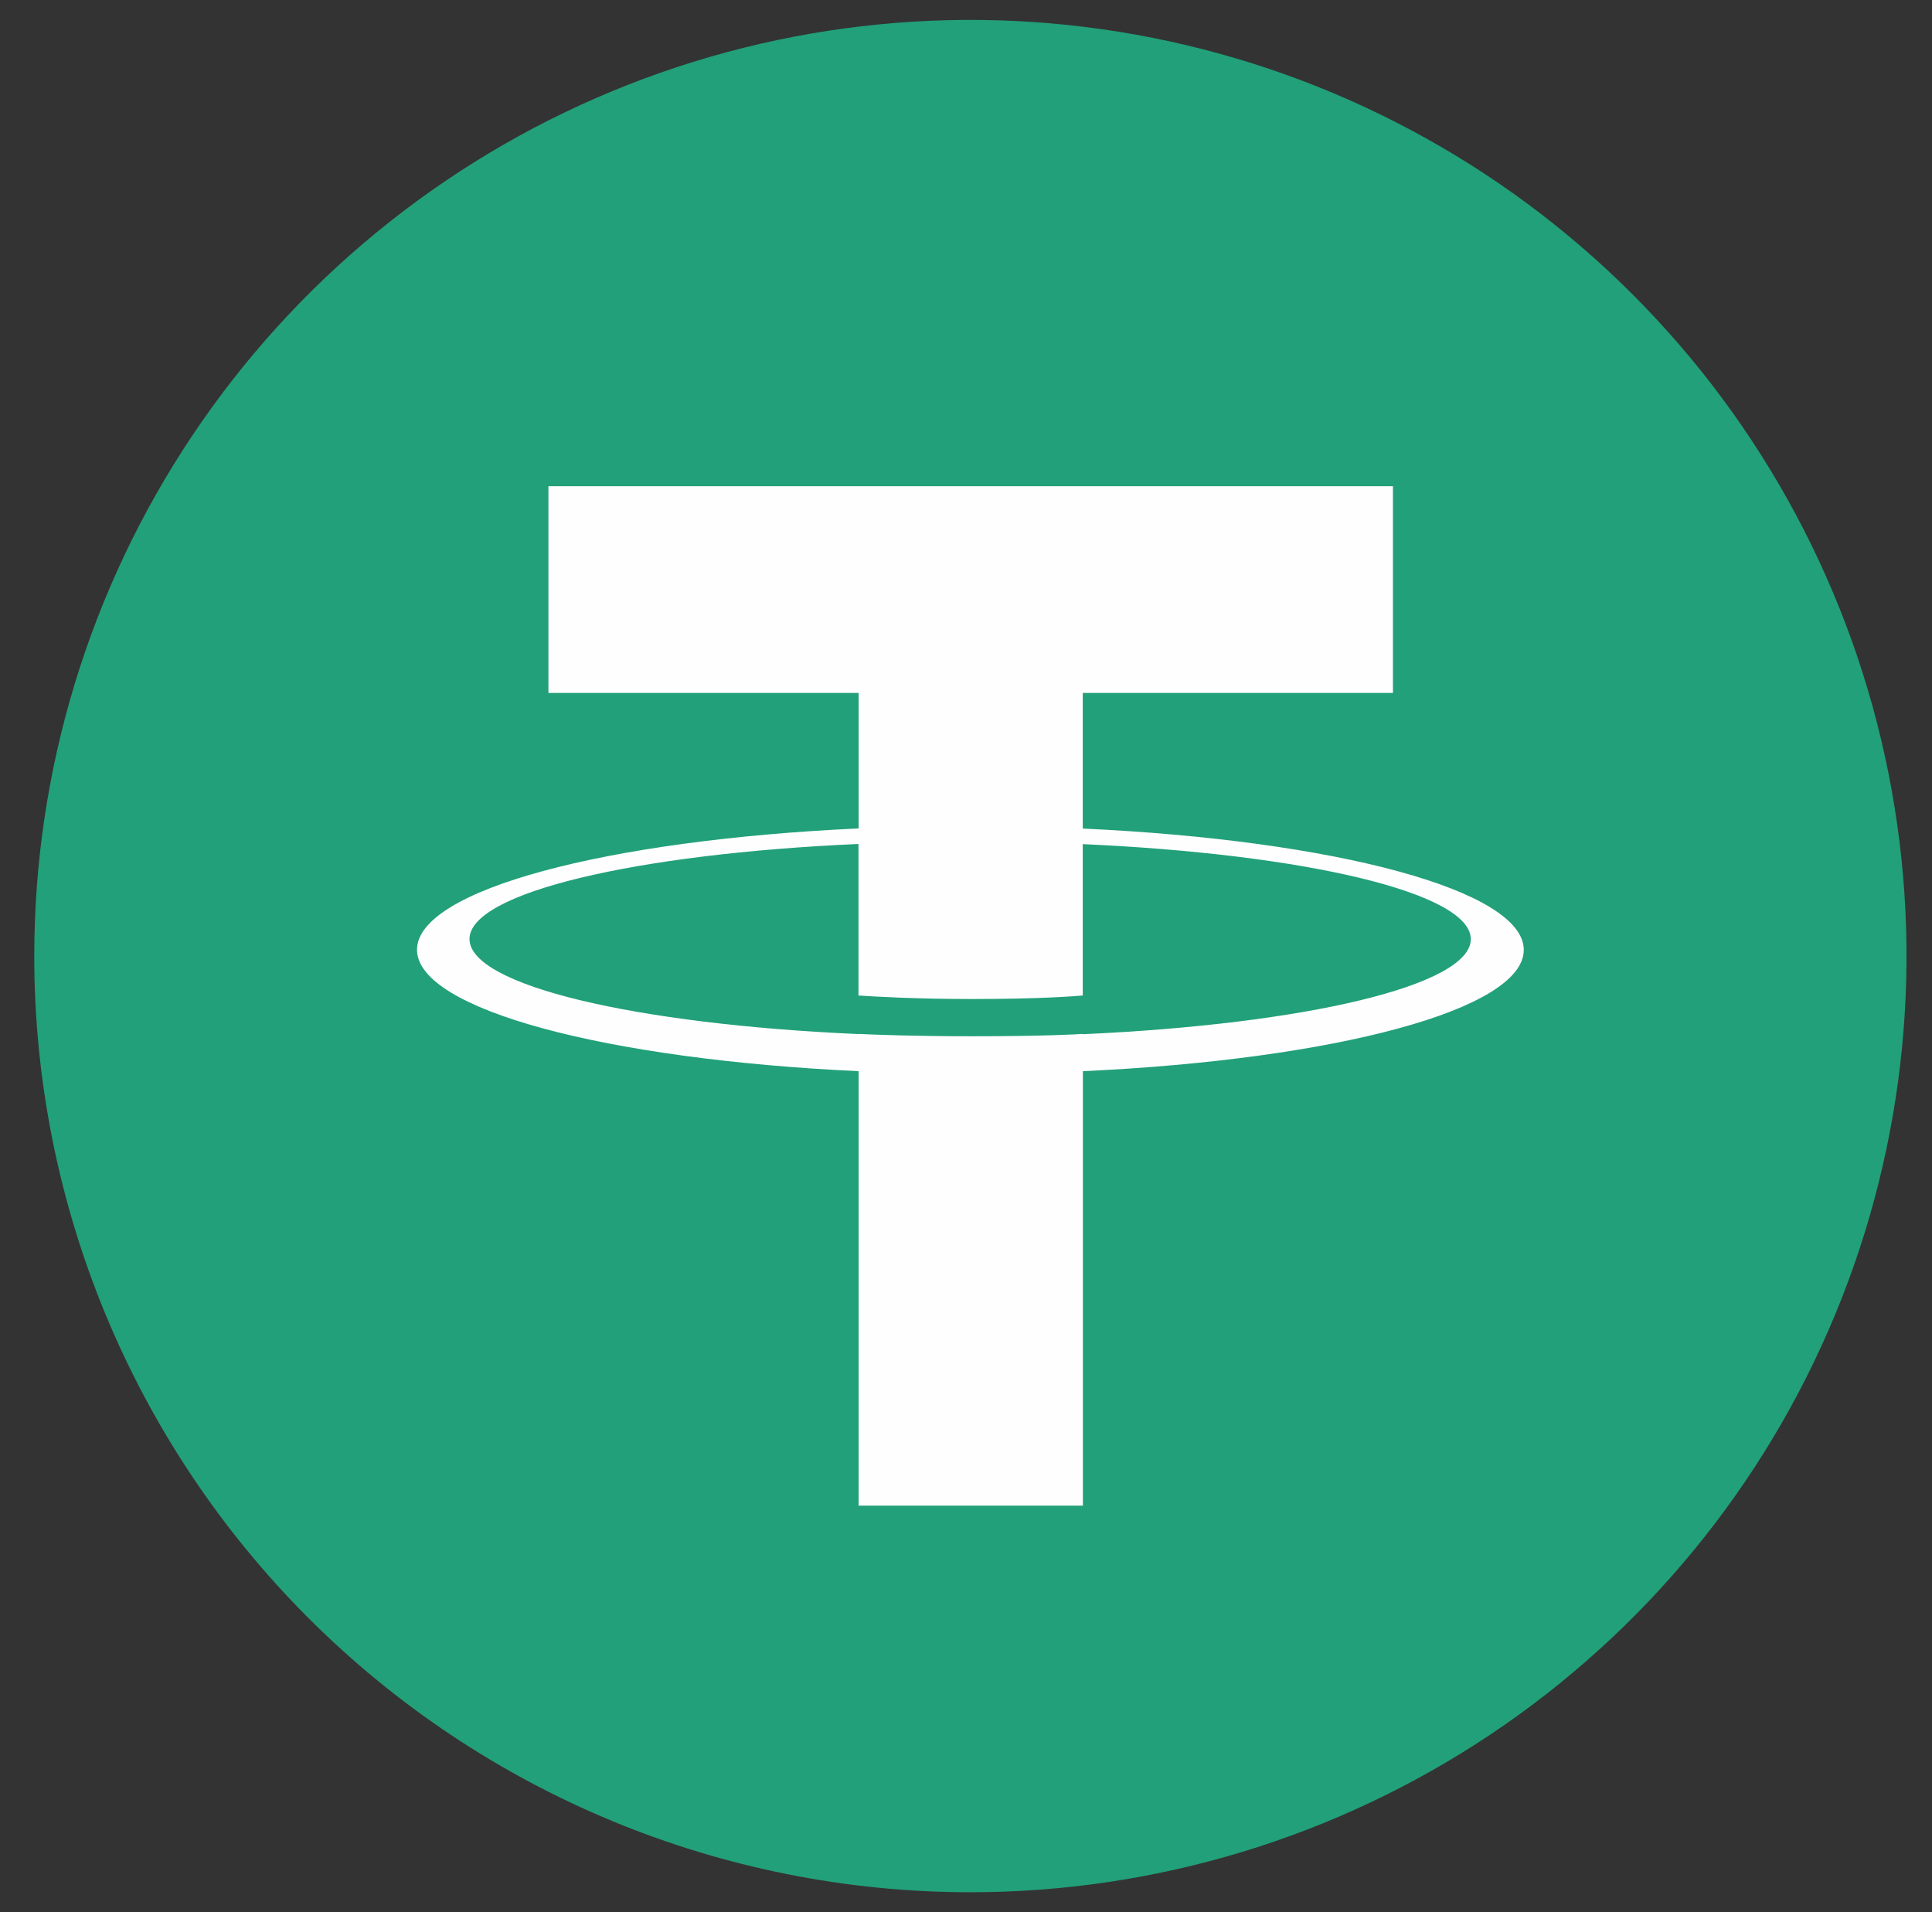 <svg width="97" height="96" viewBox="0 0 97 96" fill="none" xmlns="http://www.w3.org/2000/svg"><rect x="0" y="0" width="97" height="96" fill="#333333" stroke="none"/><link xmlns="" type="text/css" id="dark-mode" rel="stylesheet" href=""/><style xmlns="" type="text/css" id="dark-mode-custom-style"/>
<path d="M48.72 95C58.016 95 67.103 92.243 74.832 87.079C82.561 81.915 88.585 74.574 92.142 65.986C95.7 57.398 96.631 47.948 94.817 38.831C93.004 29.714 88.527 21.339 81.954 14.766C75.381 8.193 67.007 3.717 57.889 1.903C48.772 0.09 39.322 1.02 30.734 4.578C22.146 8.135 14.806 14.159 9.641 21.888C4.477 29.617 1.72 38.704 1.72 48C1.72 60.465 6.672 72.42 15.486 81.234C24.3 90.048 36.255 95 48.72 95Z" fill="#22A079"/>
<path d="M54.361 51.915V51.907C54.044 51.929 52.41 52.025 48.772 52.025C45.863 52.025 43.823 51.944 43.102 51.907V51.915C31.916 51.421 23.573 49.477 23.573 47.143C23.573 44.816 31.924 42.865 43.102 42.371V49.978C43.831 50.029 45.929 50.155 48.823 50.155C52.299 50.155 54.037 50.007 54.361 49.978V42.379C65.524 42.879 73.845 44.823 73.845 47.15C73.845 49.477 65.517 51.421 54.361 51.922V51.915ZM54.361 41.591V34.787H69.935V24.411H27.535V34.787H43.109V41.591C30.451 42.172 20.937 44.676 20.937 47.681C20.937 50.685 30.458 53.188 43.109 53.778V75.589H54.368V53.778C67.004 53.196 76.504 50.692 76.504 47.688C76.504 44.691 67.004 42.18 54.368 41.598" fill="#FEFEFE"/>
</svg>